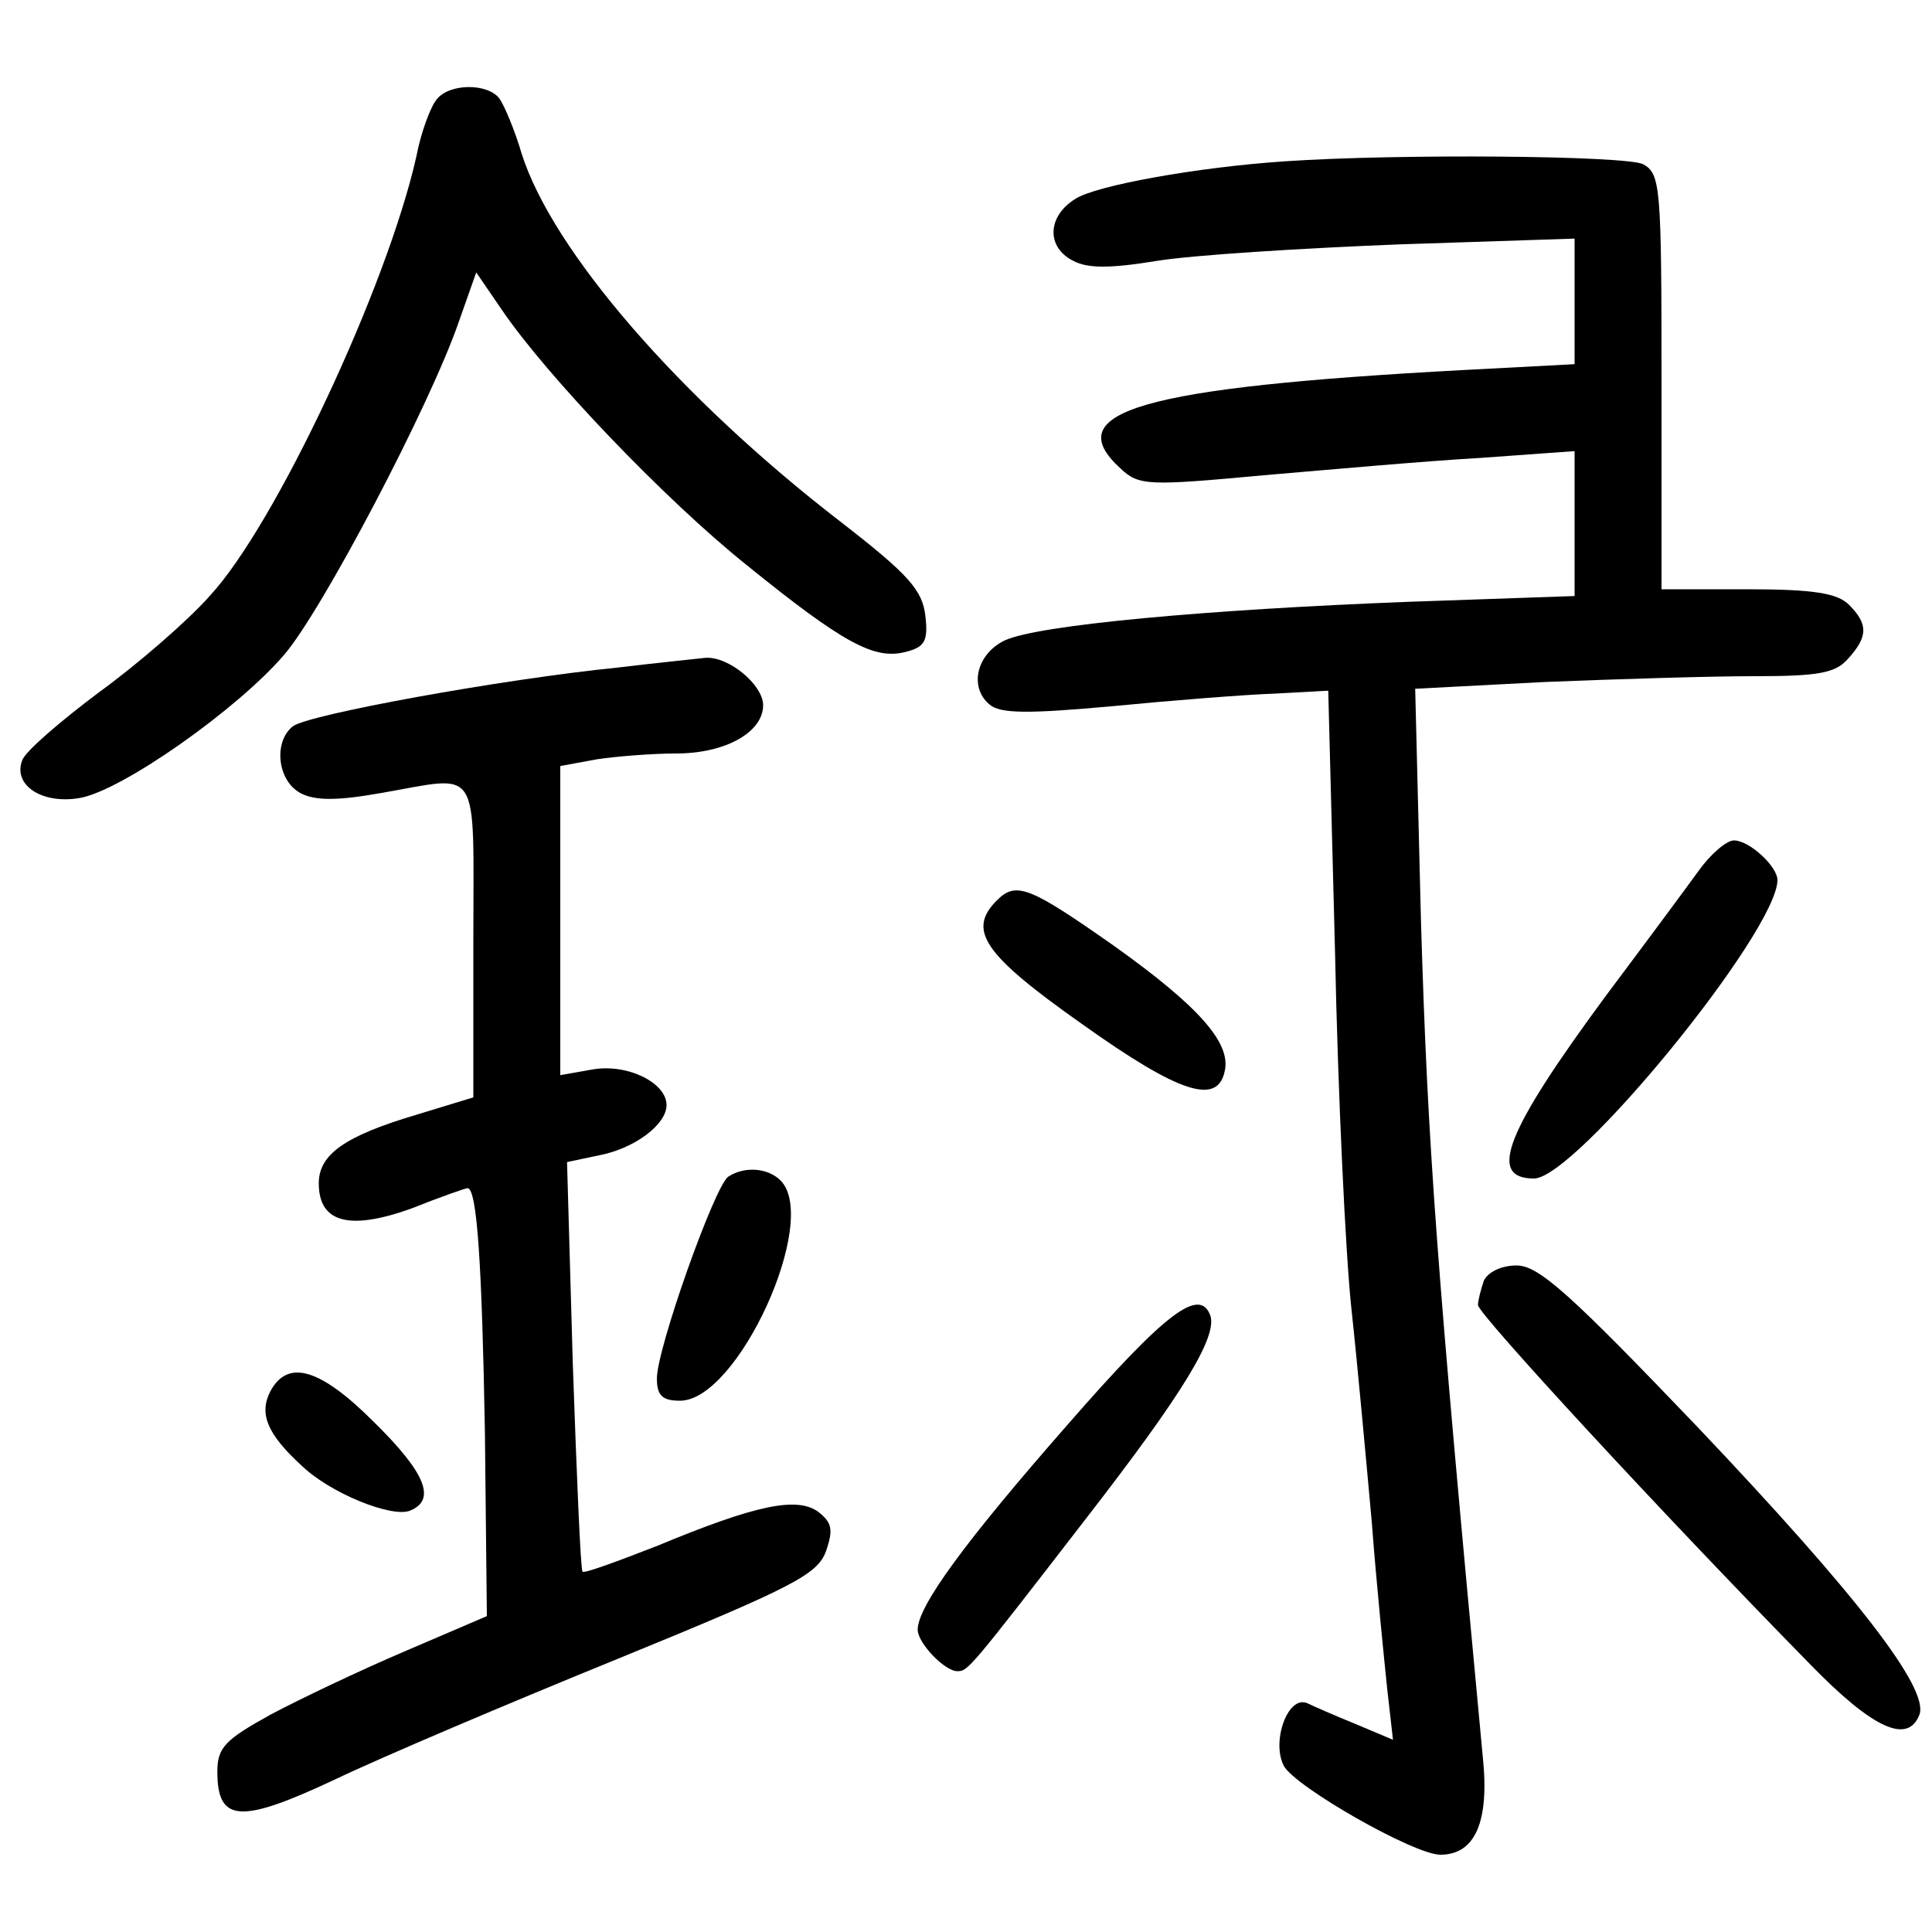 <?xml version="1.0"?>
<svg xmlns="http://www.w3.org/2000/svg" height="200pt" preserveAspectRatio="xMidYMid meet" viewBox="0 0 200 200" width="200pt">
  <g transform="matrix(.1 0 0 -.1 0 200)">
    <path d="m452 1897c-6-7-16-33-21-59-30-134-146-382-214-455-23-26-75-71-115-100-40-30-76-61-79-70-10-26 21-46 60-39 44 8 163 92 211 148 39 45 151 258 181 345l18 51 26-38c46-68 169-197 254-265 100-81 132-98 164-90 20 5 24 11 21 37-3 27-17 43-88 98-166 128-298 280-330 381-7 24-18 50-23 57-12 16-52 16-65-1z"/>
    <path d="m1330 1833c-90-6-196-25-217-39-29-18-30-50-2-64 15-8 38-8 87 0 37 6 149 13 250 17l182 6v-65-65l-114-6c-335-18-421-43-356-102 19-18 29-18 148-7 70 6 171 15 225 18l97 7v-75-75l-172-6c-209-8-384-24-418-40-29-14-37-48-16-66 11-10 40-10 128-2 62 6 138 12 168 13l55 3 7-270c3-148 11-315 17-370s15-154 21-220c5-66 13-144 16-173l6-53-38 16c-22 9-45 19-51 22-20 8-37-40-24-65 12-22 135-92 162-92 36 0 51 34 44 101-48 511-57 630-64 865l-6 241 134 7c74 3 171 6 216 6 67 0 85 3 98 18 21 23 21 36 1 56-12 12-37 16-105 16h-89v215c0 202-1 215-19 225-18 9-255 11-371 3z"/>
    <path d="m640 1309c-120-12-323-49-337-61-20-16-16-56 8-69 15-8 38-8 83 0 105 18 96 33 96-152v-163l-59-18c-74-22-101-41-101-71 0-41 32-49 96-26 30 12 56 21 58 21 10 0 15-82 18-254l2-189-84-36c-47-20-110-50-140-66-47-26-55-34-55-59 0-53 24-54 122-8 48 23 180 79 293 125 181 74 206 87 215 111 8 23 6 30-8 41-22 16-65 7-166-35-41-16-76-29-78-27-2 3-6 99-10 214l-6 210 33 7c37 7 70 32 70 52 0 23-40 43-76 37l-34-6v160 160l38 7c20 3 57 6 82 6 51 0 90 22 90 50 0 21-36 51-60 49-8-1-49-5-90-10z"/>
    <path d="m1758 1098c-13-18-56-76-95-128-104-141-124-190-75-190 43 0 252 256 252 309 0 14-29 41-45 41-8 0-25-15-37-32z"/>
    <path d="m1032 1068c-31-31-14-56 88-128 101-72 141-85 148-48 6 29-28 67-115 129-87 61-101 67-121 47z"/>
    <path d="m754 782c-14-9-74-178-74-209 0-18 6-23 24-23 60 0 145 187 104 228-13 13-37 15-54 4z"/>
    <path d="m1536 674c-3-9-6-20-6-25 0-9 190-215 343-371 66-68 102-84 114-53 10 27-64 123-229 297-132 138-165 168-188 168-16 0-30-7-34-16z"/>
    <path d="m1105 525c-107-122-155-188-155-212 0-14 28-43 41-43 11 0 12 1 134 159 100 129 135 187 128 209-11 30-46 4-148-113z"/>
    <path d="m280 560c-12-23-4-44 32-77 30-29 93-54 112-47 28 11 17 39-37 92-56 56-89 65-107 32z"/>
  </g>
</svg>
